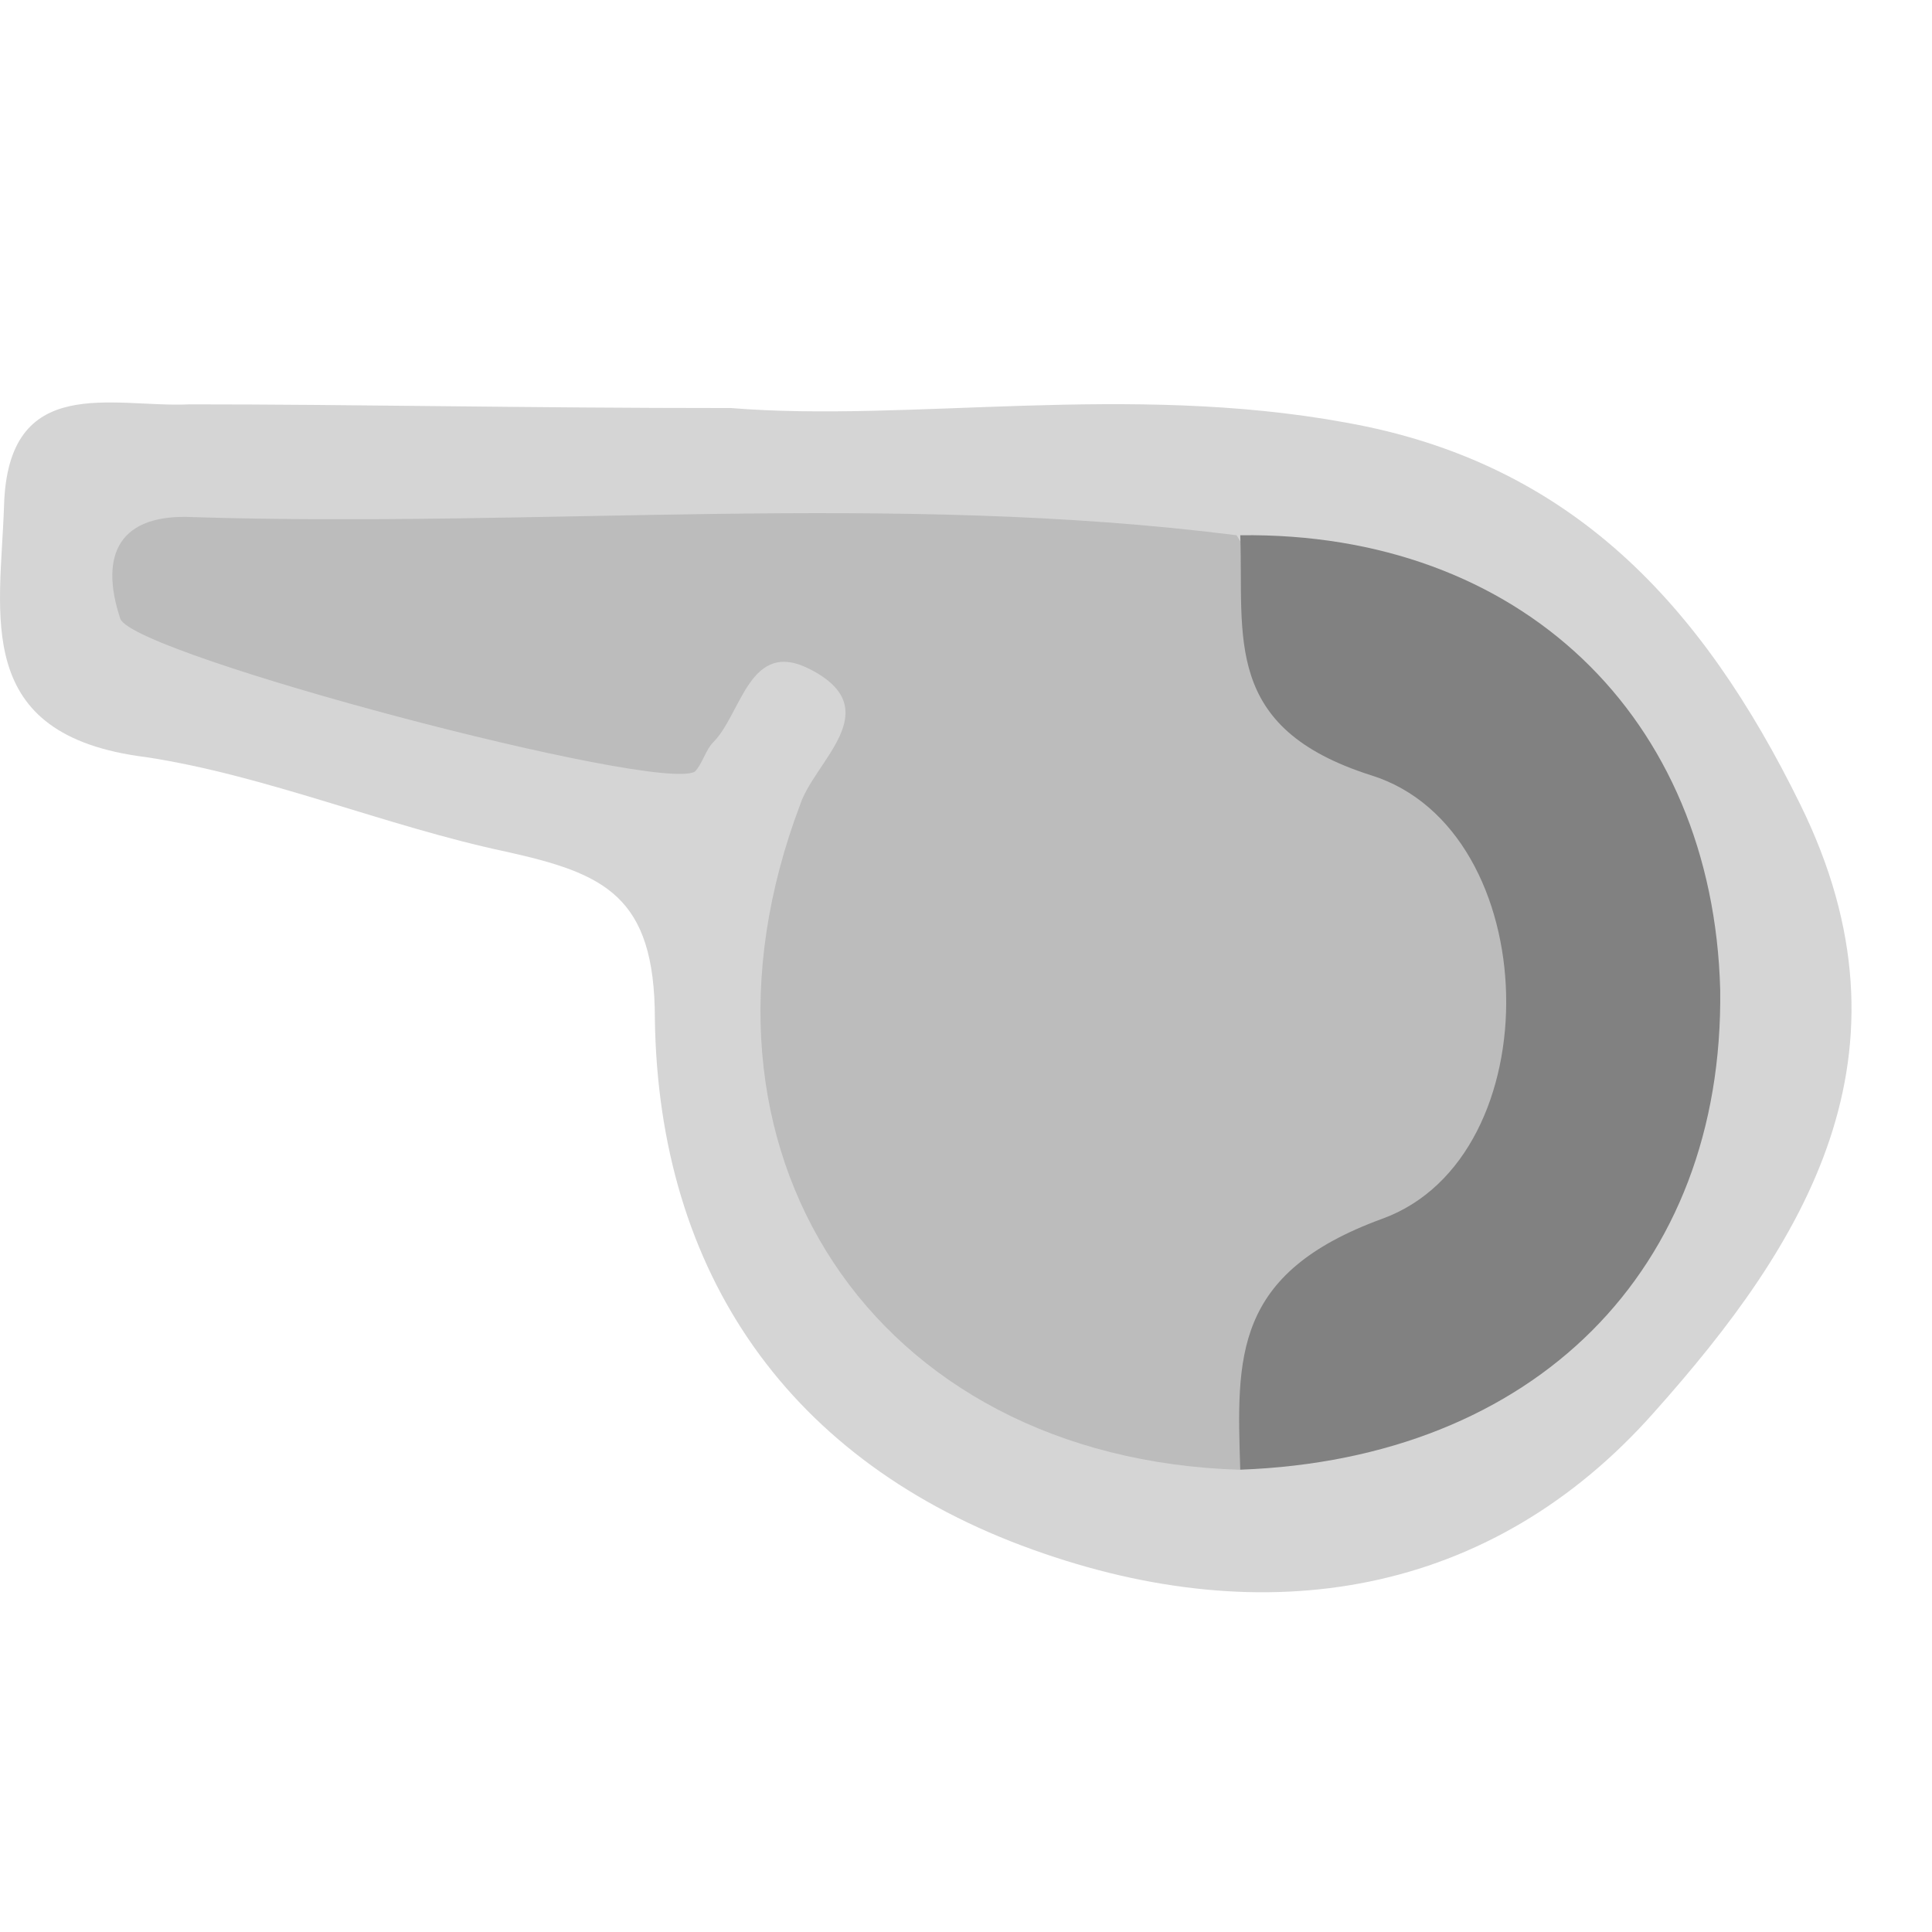 <svg xmlns="http://www.w3.org/2000/svg" width="24" height="24" fill="none" viewBox="0 0 24 24">
  <g clip-path="url(#clip0)">
    <path fill="#979797" fill-opacity=".4" d="M9.083 5.069c2.213.18 4.924-.317 7.634.18 2.8.497 4.426 2.259 5.646 4.743 1.535 3.116.045 5.465-1.807 7.543-2.033 2.303-4.833 2.755-7.724 1.716-3.026-1.084-4.652-3.433-4.697-6.594 0-1.536-.633-1.807-1.852-2.078-1.49-.316-2.981-.948-4.472-1.174C-.357 9.134.005 7.643.05 6.288c.045-1.671 1.355-1.22 2.303-1.265 2.078 0 4.156.046 6.73.046z"/>
    <path fill="#979797" fill-opacity=".4" d="M15.407 18.258c-4.562-.136-7.092-3.975-5.466-8.266.181-.542 1.084-1.174.136-1.671-.768-.407-.858.542-1.22.903-.09.09-.135.271-.225.361-.452.271-6.956-1.445-7.137-1.897-.27-.813 0-1.31.903-1.264 4.337.135 8.673-.317 12.963.225.633 1.04 1.265 2.033 2.35 2.846 1.941 1.445 1.941 4.472-.046 5.917-1.039.768-1.626 1.761-2.258 2.845z"/>
    <path fill="#818181" d="M15.407 18.257c-.045-1.4-.09-2.439 1.761-3.116 2.123-.768 2.033-4.833-.135-5.51-1.852-.588-1.581-1.717-1.626-2.982 3.478-.045 5.872 2.259 5.962 5.646.045 3.478-2.304 5.827-5.962 5.962z"/>
  </g>
  <defs>
    <clipPath id="clip0">
      <path fill="#fff" d="M0 0h24v24H0z"/>
    </clipPath>
  </defs>
</svg>

